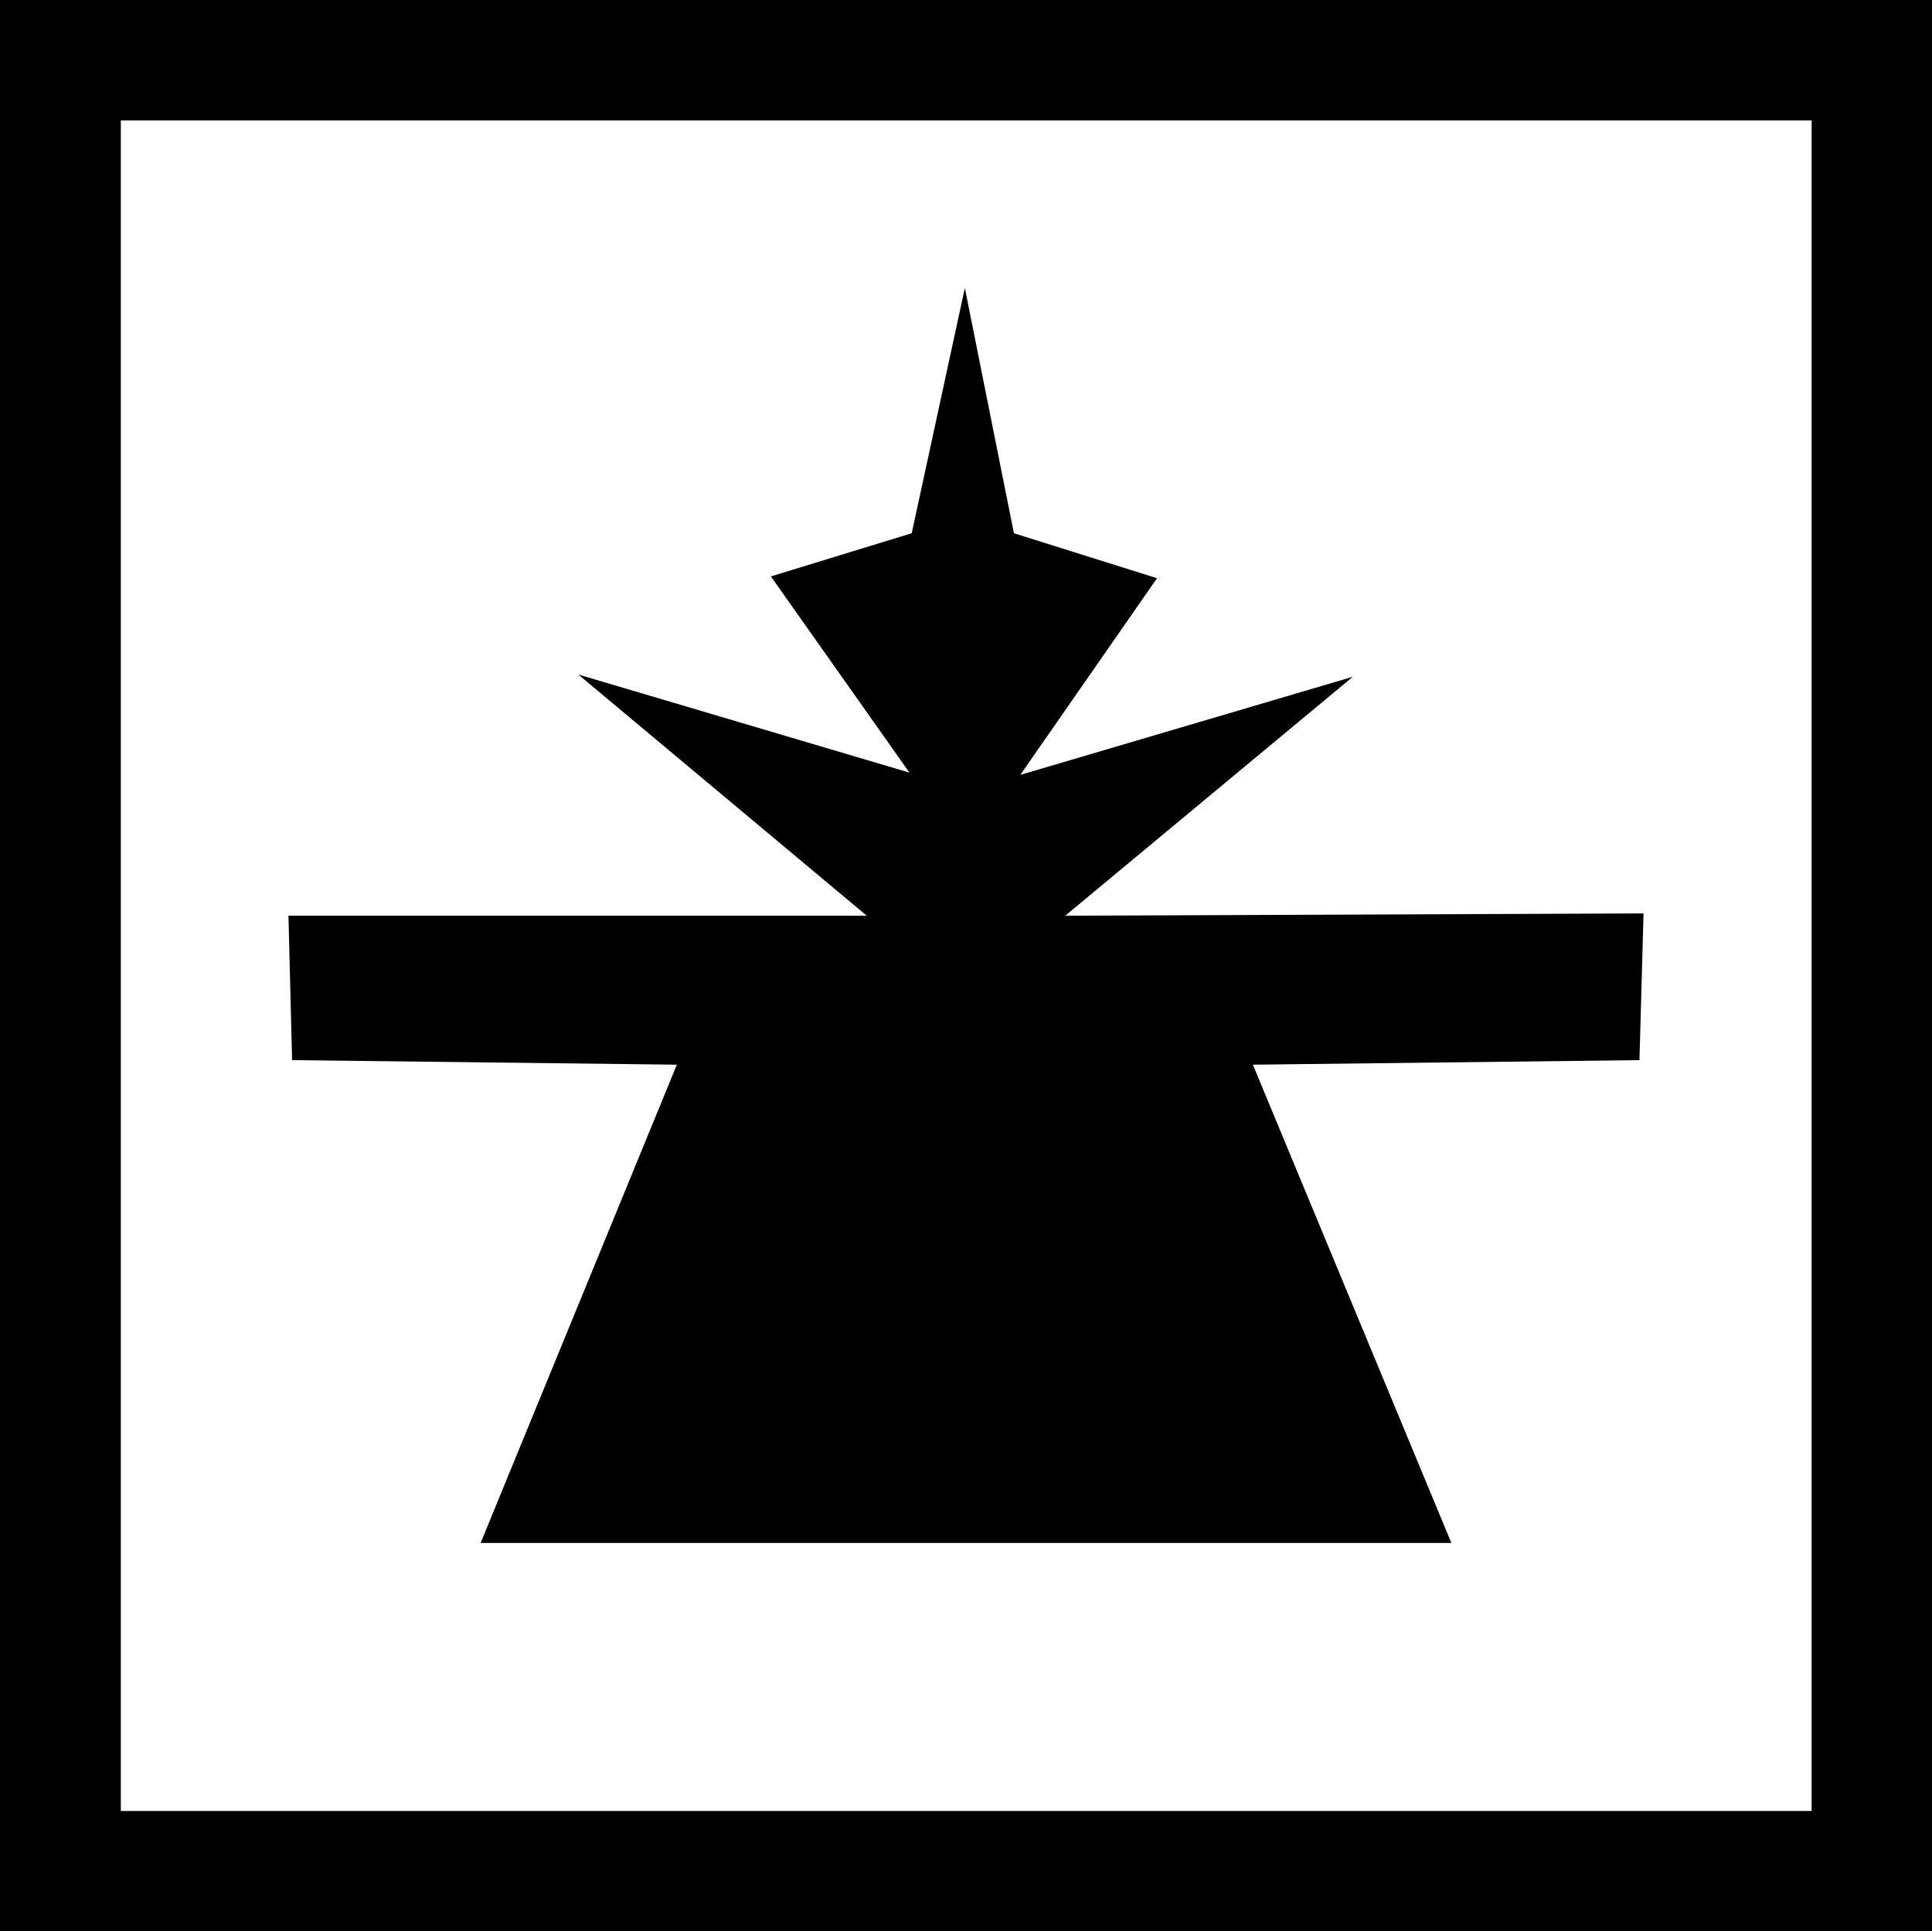 <?xml version="1.0" encoding="iso-8859-1"?>
<!-- Generator: Adobe Illustrator 13.0.0, SVG Export Plug-In . SVG Version: 6.00 Build 14948)  -->
<!DOCTYPE svg PUBLIC "-//W3C//DTD SVG 1.1//EN" "http://www.w3.org/Graphics/SVG/1.1/DTD/svg11.dtd">
<svg version="1.1" id="Layer_1" xmlns="http://www.w3.org/2000/svg" xmlns:xlink="http://www.w3.org/1999/xlink" x="0px" y="0px"
	 width="4.253px" height="4.252px" viewBox="0 0 4.253 4.252" style="enable-background:new 0 0 4.253 4.252;" xml:space="preserve"
	>
<g>
	<path style="fill-rule:evenodd;clip-rule:evenodd;" d="M2.547,1.273L2.246,1.706l0.732-0.216L2.345,2.016l1.273-0.005L3.609,2.334
		l-0.851,0.01l0.437,1.053H1.058L1.49,2.344l-0.847-0.01L0.635,2.016h1.273L1.273,1.485l0.729,0.216L1.697,1.269l0.31-0.095
		l0.117-0.54l0.108,0.54L2.547,1.273z M0.266,0.265h3.722v3.722H0.266V0.265z M0,0h4.253v4.252H0V0z"/>
</g>
</svg>
